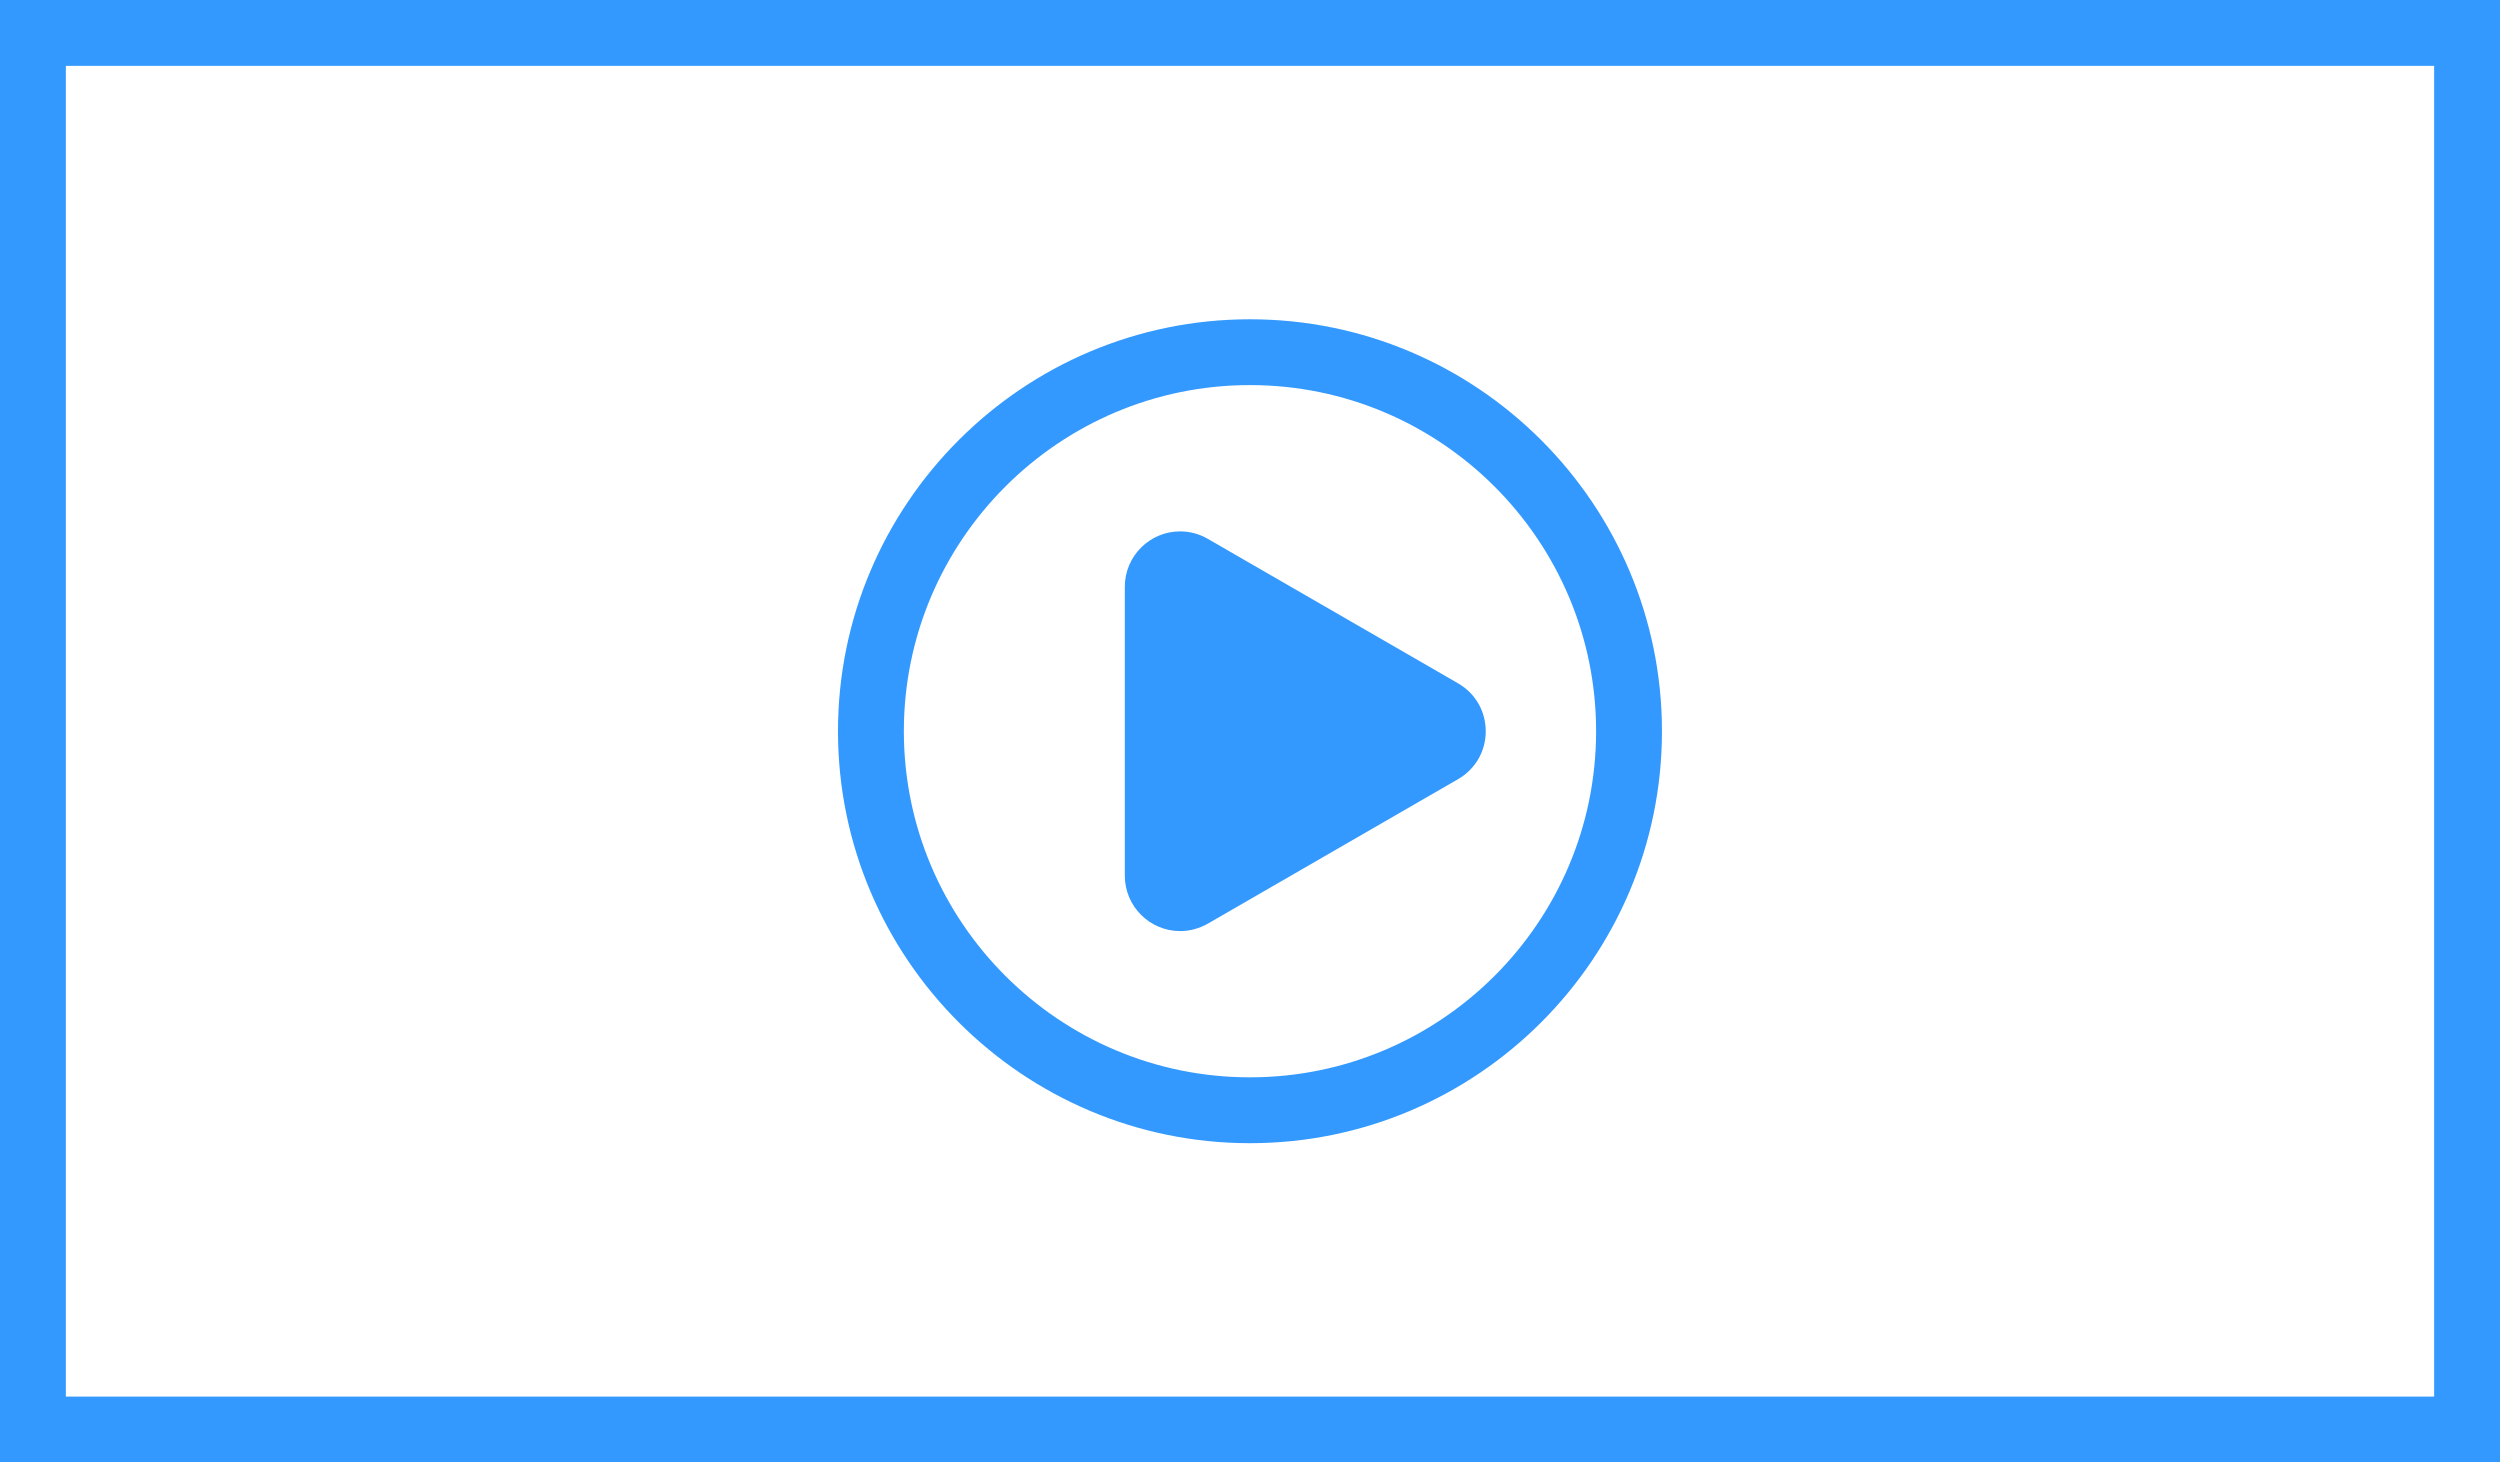 <?xml version="1.0" encoding="utf-8"?>
<!-- Generator: Adobe Illustrator 16.0.0, SVG Export Plug-In . SVG Version: 6.00 Build 0)  -->
<!DOCTYPE svg PUBLIC "-//W3C//DTD SVG 1.1//EN" "http://www.w3.org/Graphics/SVG/1.1/DTD/svg11.dtd">
<svg version="1.1" id="Layer_1" xmlns="http://www.w3.org/2000/svg" xmlns:xlink="http://www.w3.org/1999/xlink" x="0px" y="0px"
	 width="54.702px" height="32px" viewBox="0 0 54.702 32" enable-background="new 0 0 54.702 32" xml:space="preserve">
<rect x="0" y="0" width="54.702" height="32" fill="#333333" stroke="none"/>
<g>
	<rect x="0.72" y="0.72" fill="#FFFFFF" width="53.261" height="30.56"/>
	<path fill="#3399FF" d="M54.702,32H0V0h54.702V32z M1.441,30.559h51.82V1.441H1.441V30.559z"/>
	<path fill="#3399FF" d="M26.067,12.413l5.478,3.162c0.326,0.189,0.326,0.66,0,0.848l-5.478,3.163
		c-0.327,0.188-0.735-0.048-0.735-0.425v-6.324C25.332,12.46,25.74,12.224,26.067,12.413"/>
	<path fill="#3399FF" d="M25.823,20.373c-0.667,0-1.211-0.543-1.211-1.211v-6.324c0-0.668,0.543-1.211,1.21-1.211
		c0.211,0,0.421,0.056,0.605,0.163l5.477,3.162c0.38,0.22,0.605,0.612,0.605,1.049c0,0.437-0.227,0.829-0.605,1.047l-5.477,3.163
		C26.243,20.316,26.034,20.373,25.823,20.373z M26.052,13.236v5.526L30.838,16L26.052,13.236z"/>
	<path fill="#3399FF" d="M27.35,25.014c-4.97,0-9.014-4.044-9.014-9.014c0-4.971,4.043-9.014,9.014-9.014
		c4.971,0,9.015,4.043,9.015,9.014C36.365,20.97,32.321,25.014,27.35,25.014z M27.35,8.426c-4.176,0-7.573,3.398-7.573,7.574
		c0,4.176,3.397,7.573,7.573,7.573c4.176,0,7.574-3.397,7.574-7.573C34.924,11.824,31.526,8.426,27.35,8.426z"/>
</g>
</svg>
